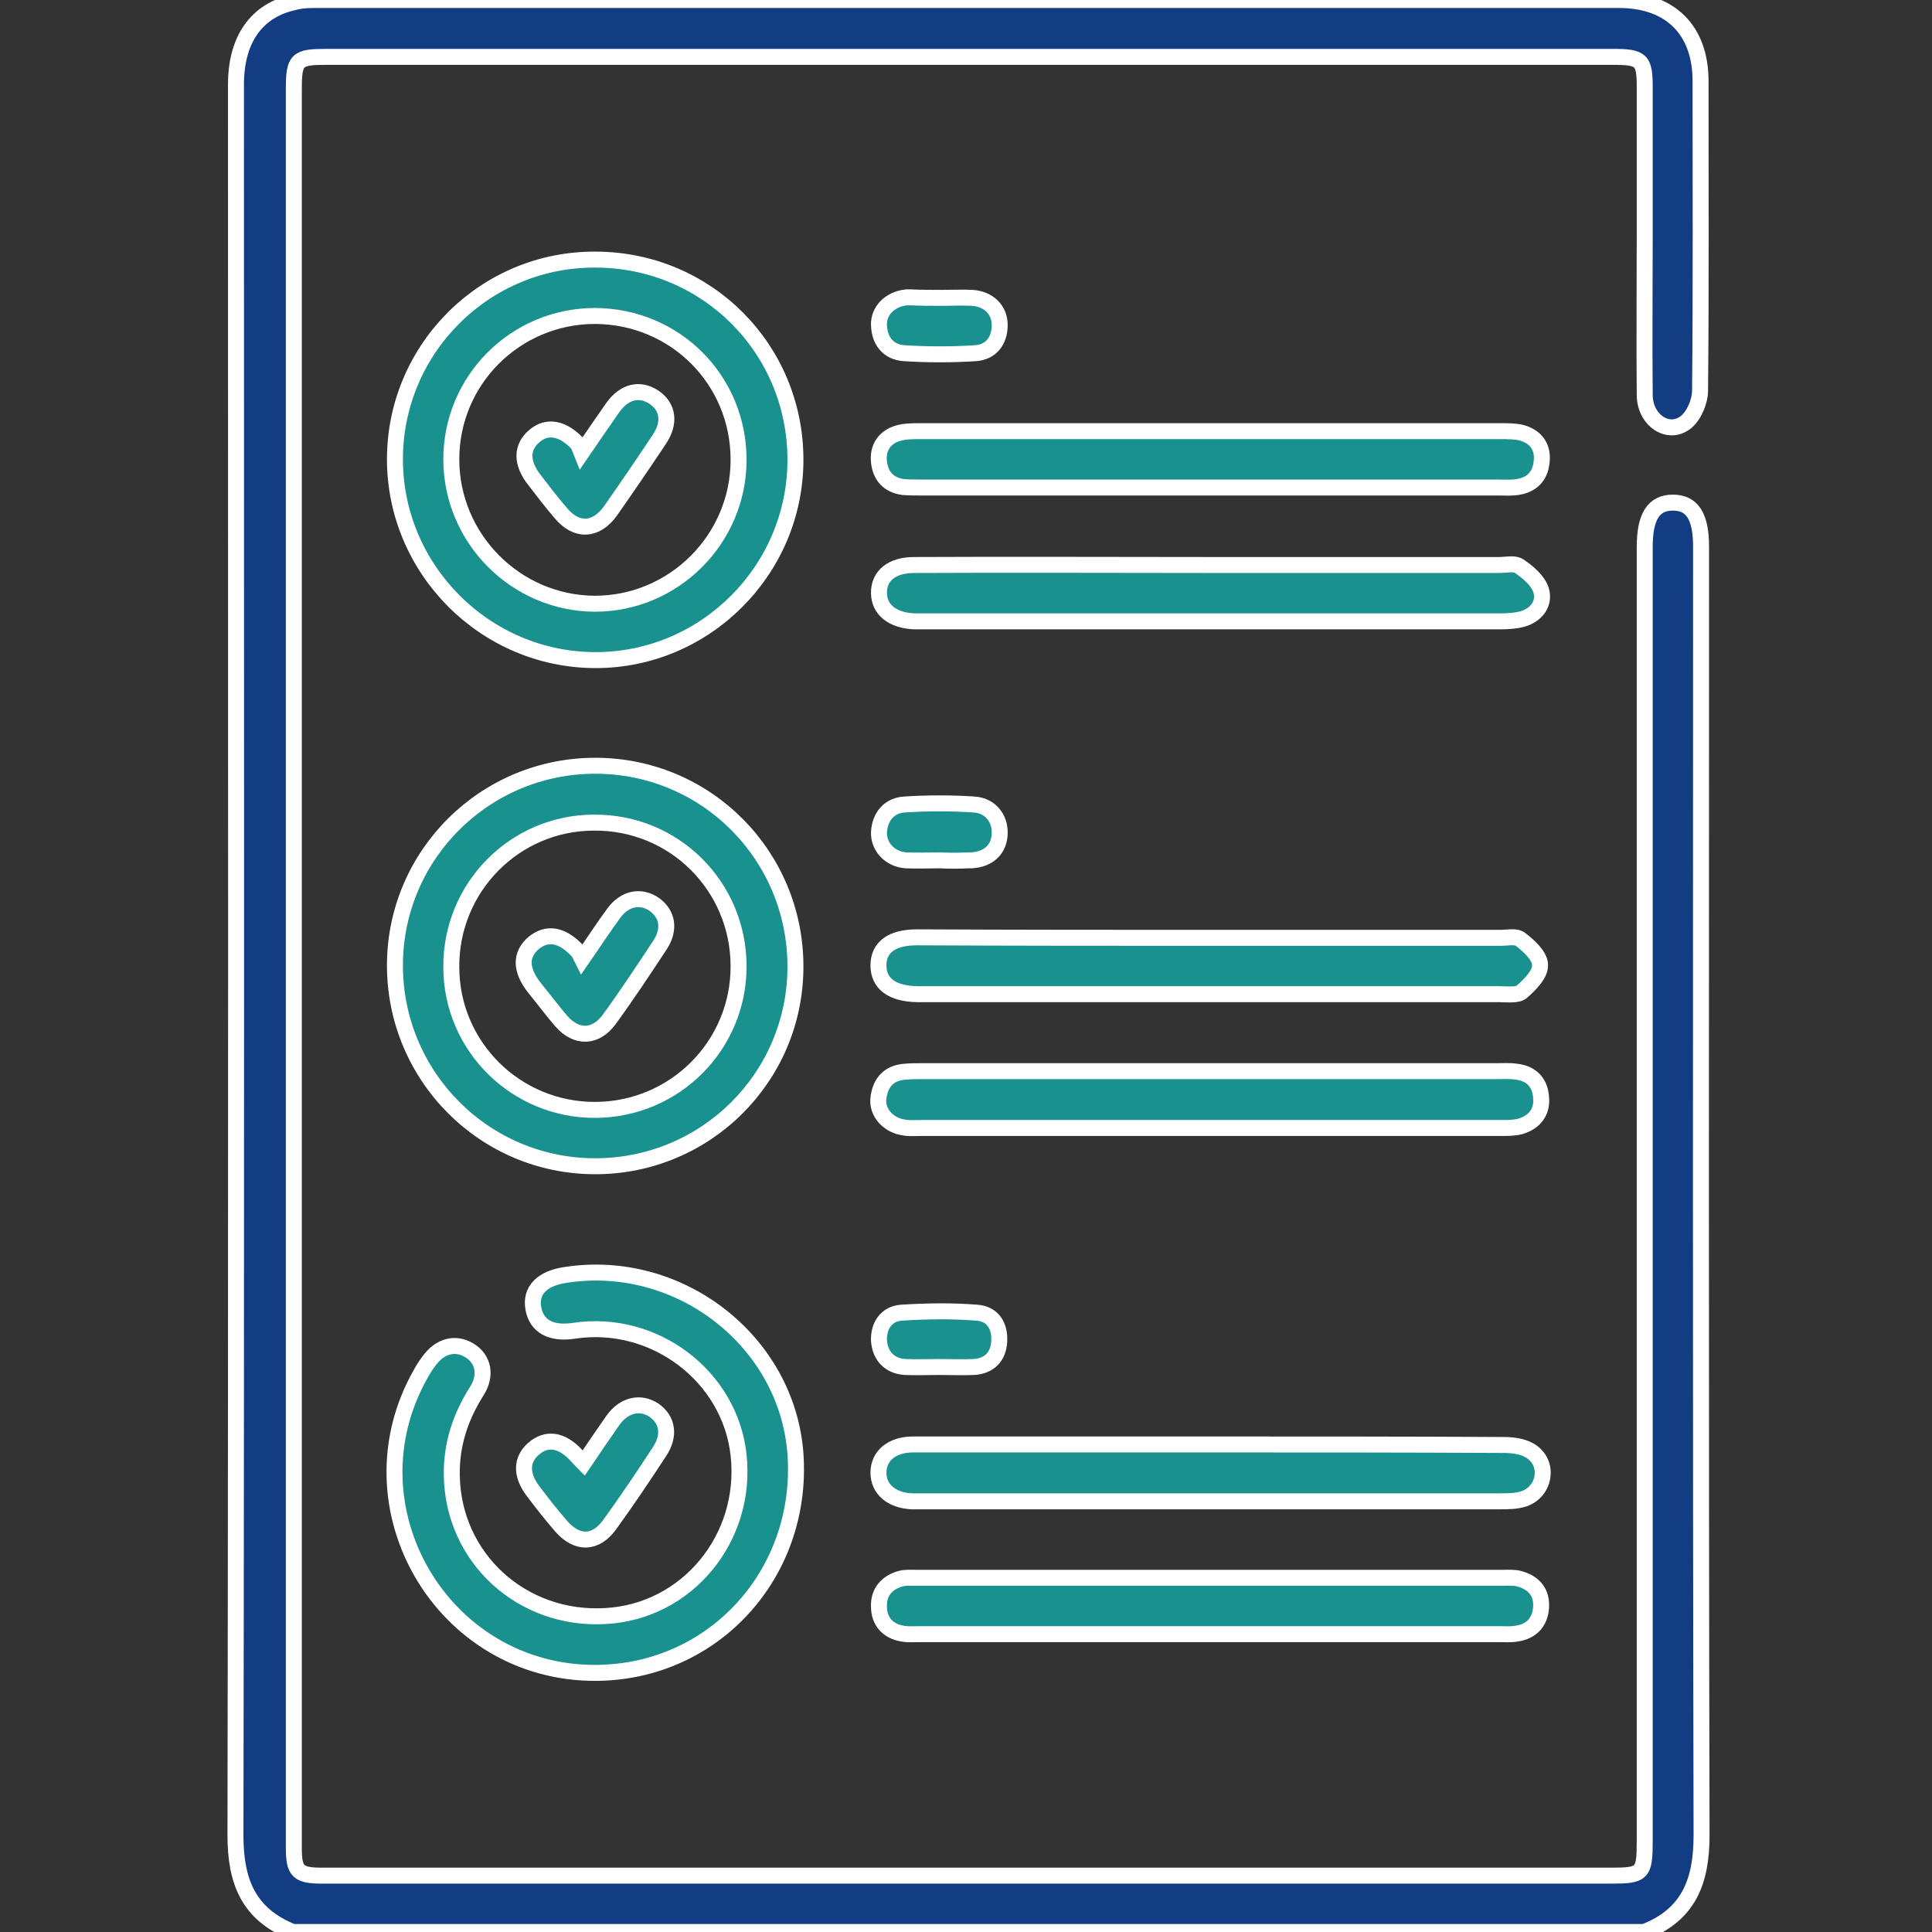 <svg width="121" height="121" viewBox="0 0 121 121" fill="none" xmlns="http://www.w3.org/2000/svg">
<rect x="0" y="0" width="121" height="121" fill="#333333" stroke="none"/>
<g clip-path="url(#clip0_1218_2227)">
<path d="M18.339 121C15.566 119.897 14.747 117.849 14.747 114.95C14.81 78.398 14.779 41.846 14.779 5.294C14.779 2.458 16.07 0.63 18.465 0.126C18.938 0 19.442 0 19.883 0C47.045 0 74.239 0 101.401 0C104.615 0 106.505 1.891 106.505 5.073C106.505 11.533 106.537 17.992 106.474 24.452C106.474 25.145 106.096 26.028 105.592 26.437C104.489 27.32 103.008 26.311 103.008 24.736C102.976 21.396 103.008 18.055 103.008 14.684C103.008 11.627 103.008 8.539 103.008 5.483C103.008 3.75 102.819 3.561 101.023 3.561C74.176 3.561 47.297 3.561 20.451 3.561C18.591 3.561 18.402 3.718 18.402 5.577C18.402 40.428 18.402 75.278 18.402 110.16C18.402 112.02 18.402 113.879 18.402 115.706C18.402 117.219 18.654 117.471 20.198 117.471C36.3 117.471 52.402 117.471 68.535 117.471C79.312 117.471 90.12 117.471 100.897 117.471C102.882 117.471 103.008 117.345 103.008 115.297C103.008 88.292 103.008 61.256 103.008 34.252C103.008 32.33 103.575 31.479 104.772 31.479C106.001 31.479 106.537 32.361 106.537 34.252C106.537 61.162 106.505 88.04 106.568 114.95C106.568 117.849 105.749 119.929 102.976 121C74.743 121 46.541 121 18.339 121Z" fill="#123D83" stroke="white" stroke-miterlimit="10"/>
<path d="M49.818 60.532C49.818 67.464 44.209 73.041 37.277 73.041C30.313 73.041 24.704 67.369 24.735 60.406C24.767 53.505 30.407 47.927 37.34 47.959C44.272 47.99 49.818 53.599 49.818 60.532ZM46.257 60.468C46.226 55.49 42.224 51.488 37.214 51.52C32.235 51.52 28.233 55.584 28.265 60.563C28.265 65.542 32.33 69.543 37.308 69.512C42.287 69.481 46.289 65.447 46.257 60.468Z" fill="#19918E" stroke="white" stroke-miterlimit="10"/>
<path d="M49.818 28.8C49.818 35.701 44.177 41.342 37.308 41.342C30.376 41.342 24.704 35.638 24.735 28.706C24.767 21.805 30.407 16.196 37.34 16.259C44.272 16.291 49.818 21.837 49.818 28.8ZM46.257 28.8C46.257 23.79 42.287 19.82 37.277 19.788C32.298 19.788 28.265 23.79 28.265 28.769C28.265 33.716 32.298 37.781 37.245 37.812C42.224 37.812 46.257 33.748 46.257 28.8Z" fill="#19918E" stroke="white" stroke-miterlimit="10"/>
<path d="M37.308 104.772C27.698 104.804 21.616 94.405 26.343 86.055C26.5 85.771 26.658 85.519 26.847 85.267C27.54 84.29 28.517 84.038 29.399 84.574C30.282 85.11 30.502 86.149 29.84 87.158C28.832 88.765 28.265 90.466 28.296 92.388C28.36 97.556 32.676 101.527 37.939 101.211C43.043 100.928 46.825 96.327 46.257 91.128C45.722 86.181 40.964 82.589 35.953 83.345C34.504 83.566 33.59 83.061 33.401 81.927C33.212 80.824 33.937 80.068 35.418 79.847C42.539 78.745 49.282 83.975 49.818 91.034C50.354 98.533 44.713 104.741 37.308 104.772Z" fill="#19918E" stroke="white" stroke-miterlimit="10"/>
<path d="M75.846 67.086C81.832 67.086 87.82 67.086 93.775 67.086C94.153 67.086 94.563 67.054 94.941 67.117C95.886 67.212 96.453 67.779 96.516 68.724C96.611 69.67 96.075 70.3 95.193 70.552C94.815 70.646 94.405 70.646 94.027 70.646C81.864 70.646 69.701 70.646 57.569 70.646C57.254 70.646 56.939 70.678 56.624 70.615C55.647 70.489 54.891 69.67 55.017 68.756C55.143 67.779 55.679 67.18 56.719 67.117C57.065 67.086 57.412 67.086 57.79 67.086C63.809 67.086 69.827 67.086 75.846 67.086Z" fill="#19918E" stroke="white" stroke-miterlimit="10"/>
<path d="M75.783 102.346C69.733 102.346 63.651 102.346 57.601 102.346C57.255 102.346 56.876 102.377 56.53 102.314C55.584 102.157 55.049 101.527 55.049 100.613C55.017 99.731 55.521 99.132 56.372 98.88C56.719 98.785 57.065 98.817 57.412 98.817C69.638 98.817 81.896 98.817 94.122 98.817C94.468 98.817 94.846 98.785 95.162 98.88C96.075 99.132 96.579 99.731 96.516 100.676C96.453 101.621 95.886 102.188 94.972 102.314C94.626 102.377 94.279 102.346 93.901 102.346C87.883 102.346 81.833 102.346 75.783 102.346Z" fill="#19918E" stroke="white" stroke-miterlimit="10"/>
<path d="M75.783 30.534C69.764 30.534 63.746 30.534 57.727 30.534C57.349 30.534 56.939 30.534 56.561 30.502C55.647 30.376 55.143 29.809 55.049 28.927C54.954 28.044 55.395 27.383 56.246 27.13C56.687 27.004 57.16 27.004 57.633 27.004C69.764 27.004 81.864 27.004 93.996 27.004C94.437 27.004 94.878 27.004 95.287 27.099C96.201 27.351 96.674 28.013 96.548 28.958C96.453 29.84 95.918 30.376 95.035 30.502C94.657 30.565 94.248 30.534 93.87 30.534C87.851 30.534 81.833 30.534 75.783 30.534Z" fill="#19918E" stroke="white" stroke-miterlimit="10"/>
<path d="M75.877 90.466C81.99 90.466 88.072 90.466 94.184 90.498C94.783 90.498 95.477 90.592 95.949 90.939C97.052 91.727 96.737 93.428 95.445 93.869C94.972 94.027 94.437 94.027 93.933 94.027C81.864 94.027 69.764 94.027 57.696 94.027C57.506 94.027 57.317 94.027 57.097 94.027C55.836 93.964 55.017 93.271 55.017 92.231C55.017 91.191 55.836 90.498 57.097 90.466C63.367 90.466 69.606 90.466 75.877 90.466Z" fill="#19918E" stroke="white" stroke-miterlimit="10"/>
<path d="M75.909 35.386C81.896 35.386 87.883 35.386 93.87 35.386C94.311 35.386 94.847 35.26 95.13 35.449C95.697 35.827 96.328 36.363 96.516 36.962C96.769 37.781 96.233 38.506 95.382 38.758C94.941 38.884 94.437 38.915 93.996 38.915C81.896 38.915 69.827 38.915 57.727 38.915C57.57 38.915 57.412 38.915 57.255 38.915C55.9 38.852 55.049 38.191 55.049 37.119C55.049 36.048 55.868 35.386 57.255 35.386C63.462 35.355 69.67 35.386 75.909 35.386Z" fill="#19918E" stroke="white" stroke-miterlimit="10"/>
<path d="M75.782 58.736C81.832 58.736 87.914 58.736 93.964 58.736C94.405 58.736 94.941 58.609 95.224 58.83C95.76 59.24 96.453 59.87 96.453 60.437C96.485 61.004 95.823 61.666 95.319 62.107C95.035 62.359 94.405 62.265 93.932 62.265C81.832 62.265 69.764 62.265 57.664 62.265C57.601 62.265 57.506 62.265 57.443 62.265C55.868 62.233 55.017 61.603 55.017 60.469C55.017 59.334 55.836 58.704 57.443 58.704C63.588 58.736 69.669 58.736 75.782 58.736Z" fill="#19918E" stroke="white" stroke-miterlimit="10"/>
<path d="M36.552 91.632C37.214 90.656 37.812 89.773 38.411 88.922C39.104 87.977 40.113 87.757 40.964 88.324C41.814 88.922 41.972 89.899 41.31 90.907C40.302 92.452 39.262 93.996 38.191 95.477C37.308 96.706 36.142 96.737 35.134 95.571C34.504 94.846 33.937 94.122 33.37 93.365C32.613 92.357 32.645 91.412 33.401 90.75C34.22 90.025 35.166 90.151 36.079 91.128C36.206 91.254 36.3 91.38 36.552 91.632Z" fill="#19918E" stroke="white" stroke-miterlimit="10"/>
<path d="M58.988 18.654C59.618 18.654 60.248 18.623 60.878 18.654C61.918 18.717 62.611 19.41 62.611 20.356C62.611 21.364 62.044 22.057 61.099 22.12C59.618 22.215 58.105 22.215 56.624 22.12C55.648 22.057 55.08 21.364 55.049 20.356C55.017 19.442 55.773 18.717 56.782 18.623C56.845 18.623 56.939 18.623 57.002 18.623C57.664 18.654 58.326 18.654 58.988 18.654Z" fill="#19918E" stroke="white" stroke-miterlimit="10"/>
<path d="M58.862 53.883C58.168 53.883 57.444 53.914 56.75 53.883C55.742 53.82 55.017 53.032 55.049 52.118C55.112 51.141 55.679 50.448 56.656 50.385C58.105 50.291 59.555 50.291 61.004 50.385C62.013 50.448 62.643 51.236 62.611 52.213C62.58 53.19 61.918 53.82 60.847 53.883C60.784 53.883 60.689 53.883 60.626 53.883C60.028 53.914 59.429 53.914 58.862 53.883C58.862 53.914 58.862 53.914 58.862 53.883Z" fill="#19918E"/>
<path d="M58.862 53.883C58.168 53.883 57.444 53.914 56.75 53.883C55.742 53.82 55.017 53.032 55.049 52.118C55.112 51.141 55.679 50.448 56.656 50.385C58.105 50.291 59.555 50.291 61.004 50.385C62.013 50.448 62.643 51.236 62.611 52.213C62.58 53.19 61.918 53.82 60.847 53.883C60.784 53.883 60.689 53.883 60.626 53.883C60.028 53.914 59.429 53.914 58.862 53.883ZM58.862 53.883C58.862 53.914 58.862 53.914 58.862 53.883Z" stroke="white" stroke-miterlimit="10"/>
<path d="M58.798 85.614C58.105 85.614 57.38 85.645 56.687 85.614C55.679 85.551 55.112 84.889 55.049 83.944C55.017 83.03 55.521 82.274 56.467 82.211C58.011 82.116 59.586 82.085 61.162 82.211C62.17 82.274 62.643 83.03 62.58 84.038C62.517 84.984 61.95 85.551 61.004 85.614C60.279 85.645 59.523 85.614 58.798 85.614Z" fill="#19918E" stroke="white" stroke-miterlimit="10"/>
<path d="M36.458 60.059C37.245 58.925 37.812 58.042 38.443 57.191C39.136 56.246 40.144 56.057 40.995 56.656C41.814 57.254 41.972 58.2 41.342 59.177C40.302 60.752 39.262 62.328 38.159 63.84C37.308 65.006 36.111 65.037 35.166 63.966C34.567 63.273 34.031 62.548 33.464 61.855C32.582 60.721 32.582 59.775 33.432 59.05C34.252 58.389 35.166 58.515 36.111 59.492C36.237 59.586 36.3 59.744 36.458 60.059Z" fill="#19918E" stroke="white" stroke-miterlimit="10"/>
<path d="M36.426 28.359C37.182 27.256 37.781 26.374 38.38 25.523C39.105 24.515 40.05 24.294 40.932 24.862C41.846 25.46 42.004 26.469 41.279 27.54C40.27 29.053 39.262 30.534 38.222 32.015C37.308 33.275 36.08 33.306 35.103 32.109C34.535 31.447 34 30.754 33.496 30.092C32.613 28.99 32.645 27.981 33.496 27.288C34.283 26.626 35.26 26.815 36.174 27.792C36.237 27.887 36.3 28.044 36.426 28.359Z" fill="#19918E" stroke="white" stroke-miterlimit="10"/>
</g>
<defs>
<clipPath id="clip0_1218_2227">
<rect width="121" height="121" fill="white"/>
</clipPath>
</defs>
</svg>
